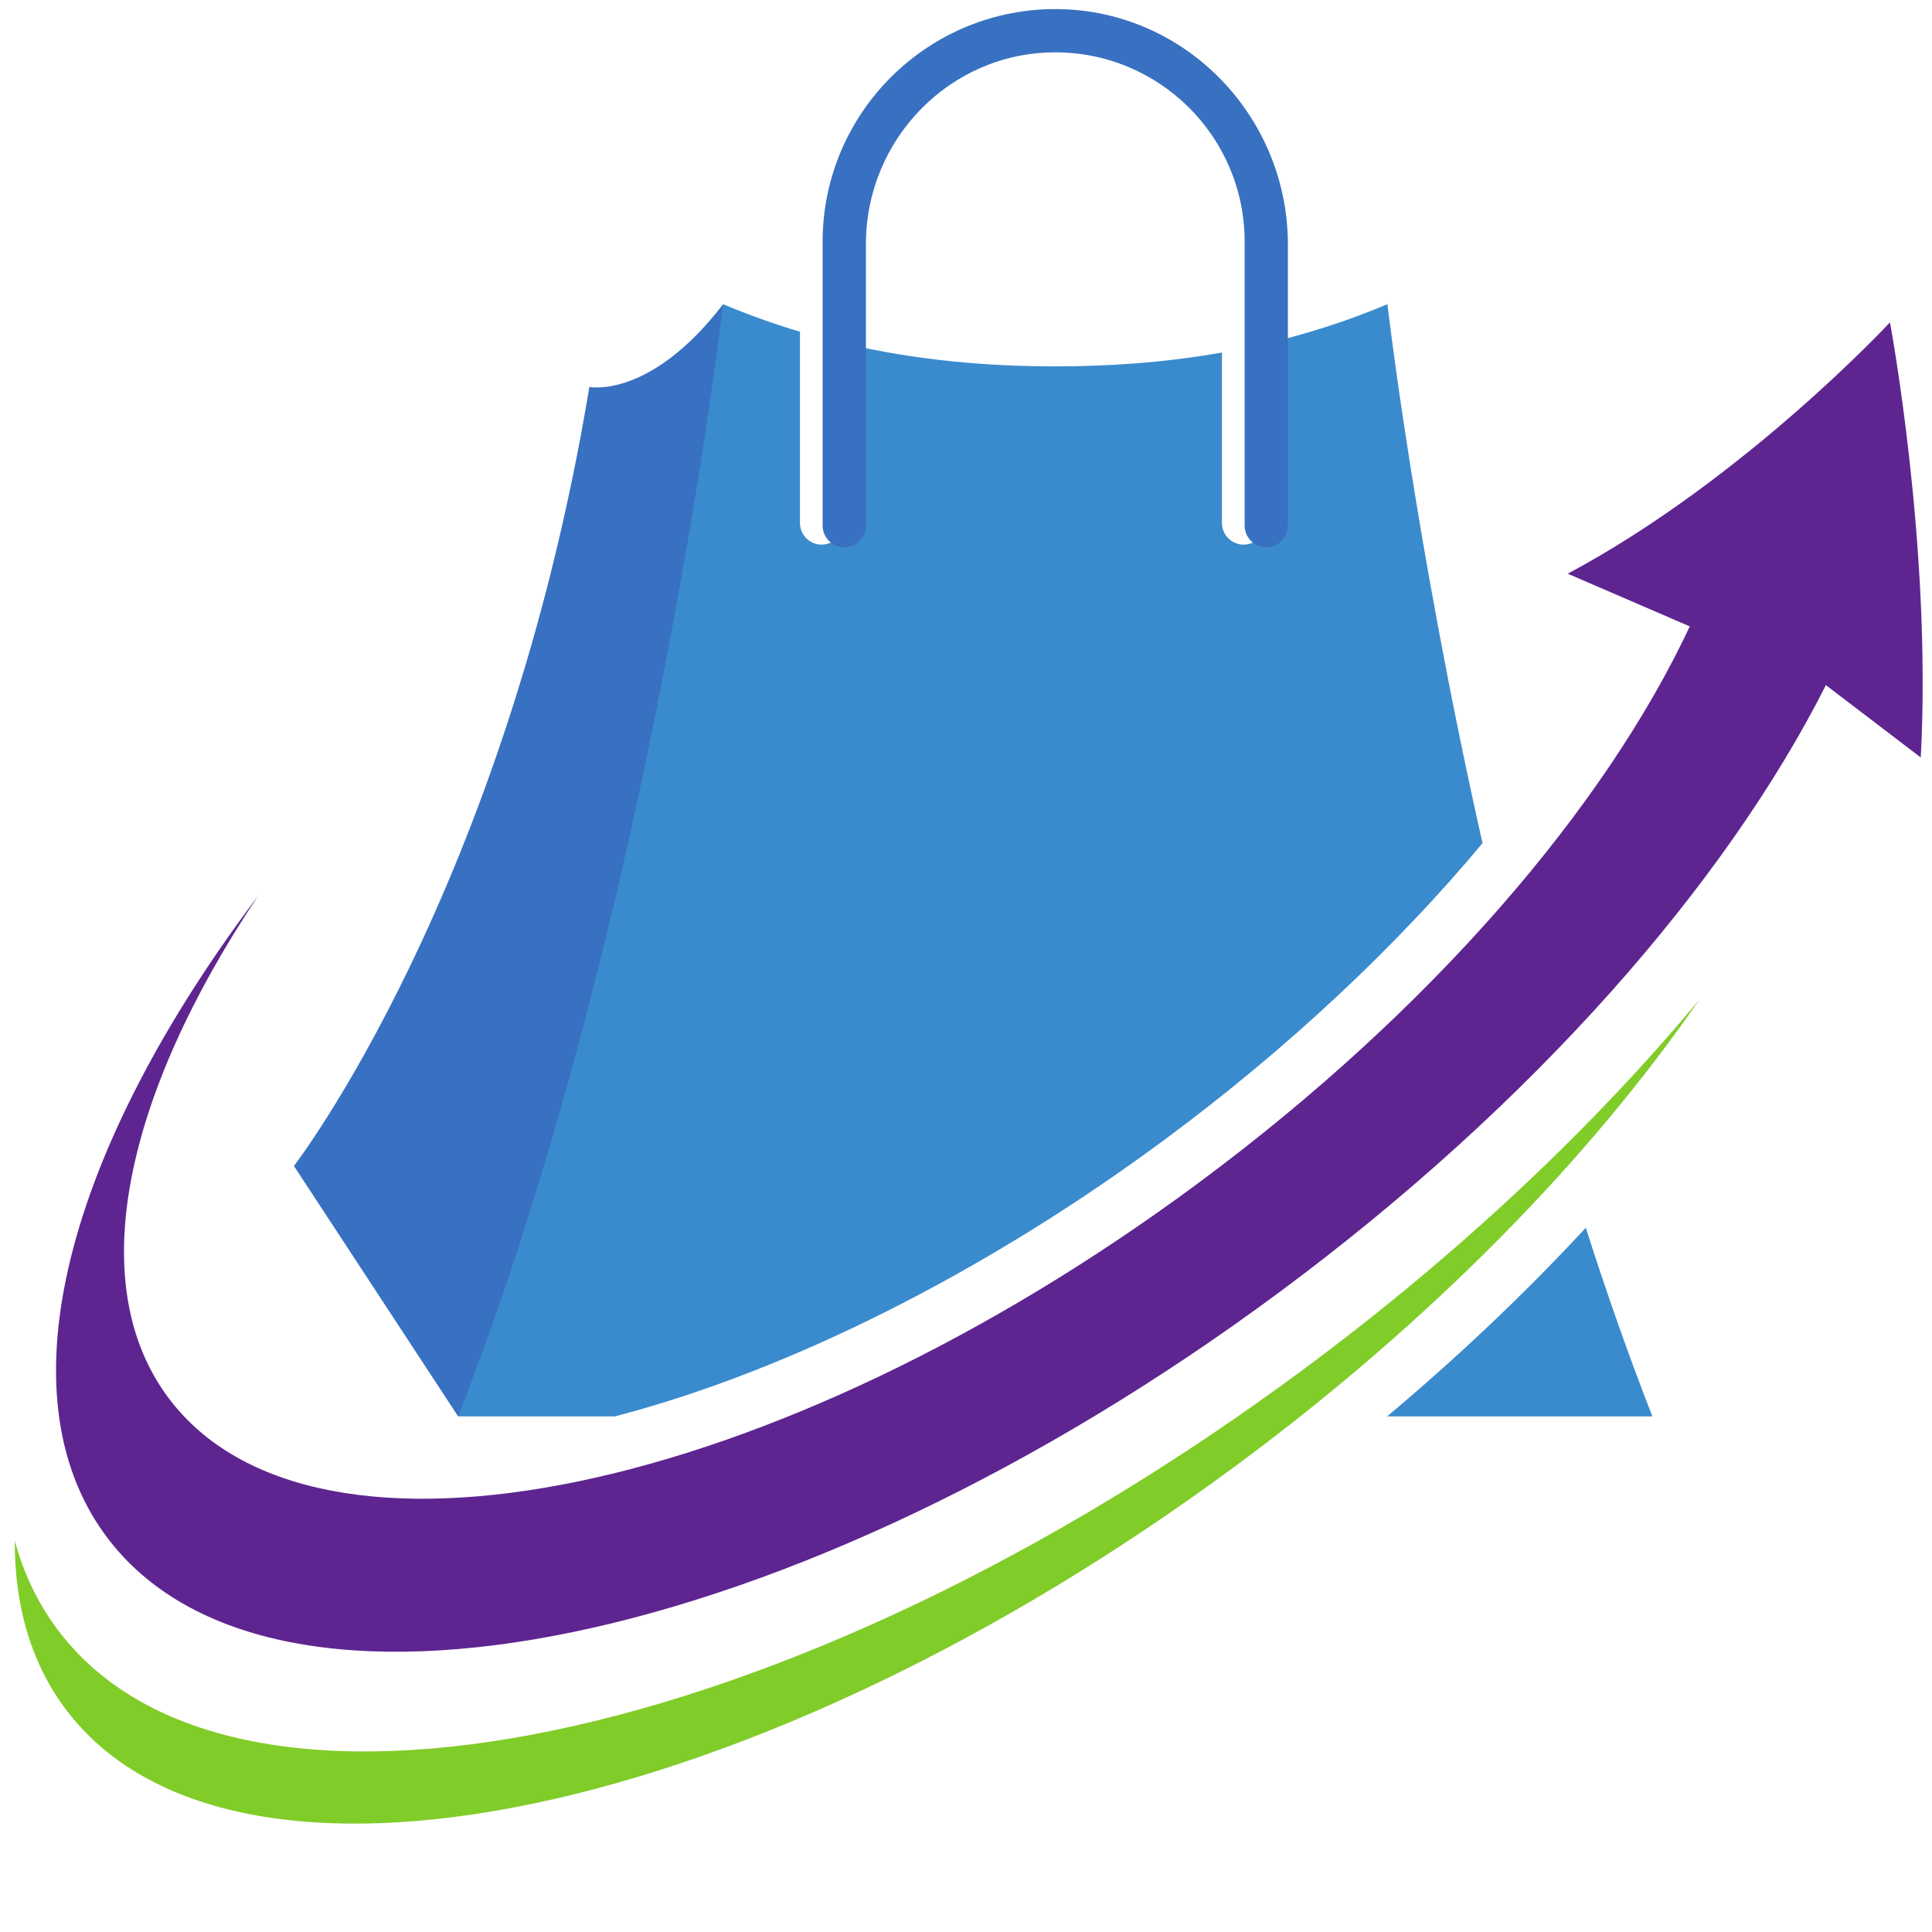 <svg xmlns="http://www.w3.org/2000/svg" width="375" viewBox="0 0 375 375" height="375" version="1.0"><defs><clipPath id="a"><path d="M 159 1.406 L 250 1.406 L 250 107 L 159 107 Z M 159 1.406"/></clipPath></defs><path fill="#FFF" d="M-37.5 -37.5H412.5V412.5H-37.5z"/><path fill="#FFF" d="M-37.5 -37.5H412.5V412.5H-37.5z"/><path fill="#FFF" d="M-37.5 -37.5H412.5V412.5H-37.5z"/><path fill="#3871C1" d="M 88.922 274.922 L 57.051 226.316 C 57.051 226.316 98.16 173.039 114.398 75.109 C 114.398 75.109 126.211 77.492 140.355 59.043 L 159.672 139.039 L 145.359 252.703 L 88.922 274.922"/><path fill="#3A8BCD" d="M 269.238 274.922 L 320.73 274.922 C 316.062 262.984 311.754 250.691 307.801 238.305 C 296.125 250.918 283.199 263.199 269.238 274.922"/><path fill="#3A8BCD" d="M 226.242 221.07 C 249.984 203.48 271.02 183.715 287.758 163.664 C 274.637 105.426 269.297 59.043 269.297 59.043 C 261.332 62.41 253.391 64.891 245.582 66.711 L 245.582 101.508 C 245.582 103.828 243.703 105.711 241.379 105.711 C 239.062 105.711 237.18 103.828 237.18 101.508 L 237.18 68.426 C 225.883 70.422 214.977 71.113 204.824 71.113 C 192.062 71.113 178.098 70.02 163.676 66.621 L 163.676 101.508 C 163.676 103.828 161.793 105.711 159.473 105.711 C 157.156 105.711 155.273 103.828 155.273 101.508 L 155.273 64.387 C 150.328 62.914 145.348 61.148 140.355 59.043 C 140.355 59.043 126.586 178.68 88.922 274.922 L 119.344 274.922 C 153.066 266.141 191.293 246.965 226.242 221.07"/><path fill="#80CC28" d="M 252.949 265.832 C 153.422 339.574 45.117 362.086 11.035 316.113 C 7.27 311.031 4.566 305.32 2.875 299.09 C 2.824 311.547 5.945 322.566 12.582 331.523 C 44.664 374.797 146.613 353.602 240.297 284.191 C 278.105 256.18 308.789 224.594 329.832 194.039 C 309.285 218.734 283.277 243.363 252.949 265.832"/><path fill="#5E2590" d="M 372.816 147.023 C 375.016 106.215 366.84 62.574 366.84 62.574 C 366.84 62.574 338.594 93.027 304.293 111.355 L 327.984 121.582 C 311.605 156.586 277.934 196.031 232.594 229.629 C 150.312 290.59 60.773 309.199 32.602 271.199 C 16.184 249.047 24.238 212.562 50.09 173.906 C 13.211 222.789 0 270.379 20.594 298.16 C 52.672 341.434 154.621 320.242 248.305 250.828 C 297.715 214.223 334.945 171.523 354.406 132.984 L 372.816 147.023"/><g clip-path="url(#a)"><path fill="#3871C1" d="M 168.074 102.012 L 168.074 47.367 C 168.074 27.109 184.281 10.312 204.547 10.16 C 224.977 10.008 241.582 26.52 241.582 46.906 L 241.582 102.012 C 241.582 104.336 243.461 106.215 245.781 106.215 C 248.102 106.215 249.98 104.336 249.98 102.012 L 249.98 47.48 C 249.98 22.629 230.129 2.004 205.27 1.766 C 180.172 1.523 159.672 21.863 159.672 46.906 L 159.672 102.012 C 159.672 104.336 161.551 106.215 163.871 106.215 C 166.191 106.215 168.074 104.336 168.074 102.012"/></g></svg>